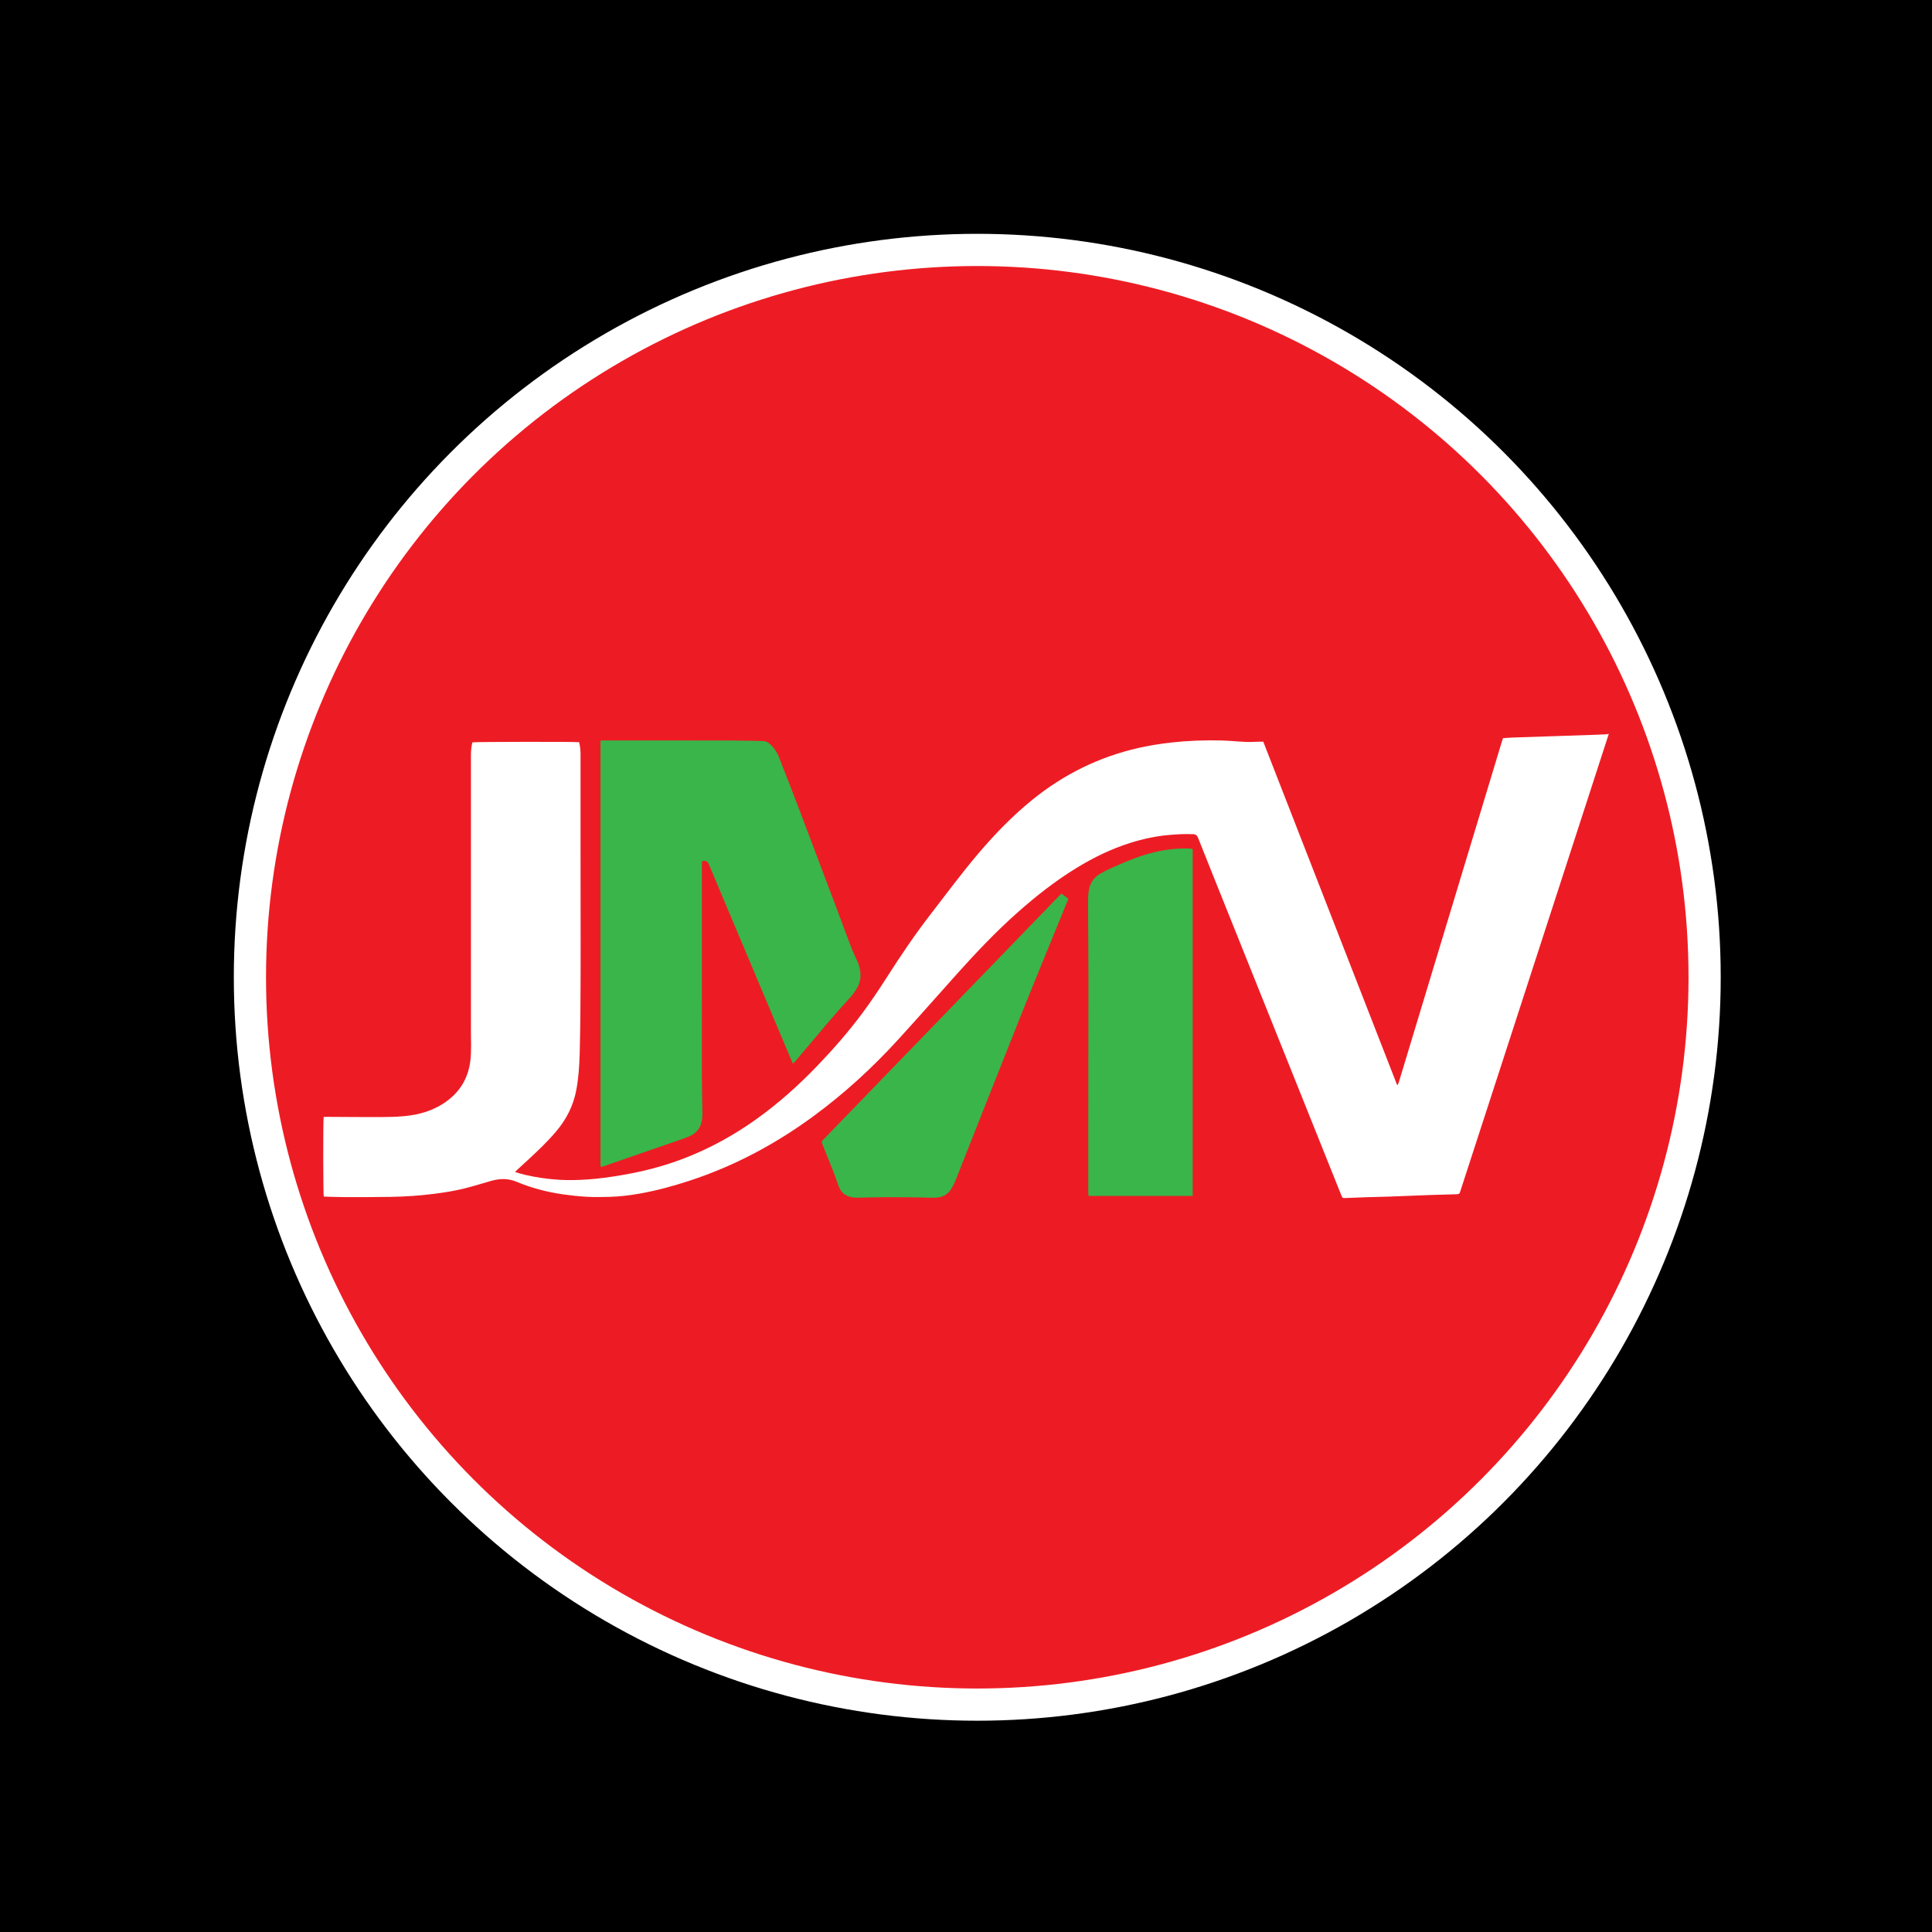 <?xml version="1.0" encoding="UTF-8"?>
<svg id="Layer_5" data-name="Layer 5" xmlns="http://www.w3.org/2000/svg" xmlns:xlink="http://www.w3.org/1999/xlink" viewBox="0 0 1200 1200">
  <defs>
    <style>
      .cls-1 {
        fill: #fff;
      }

      .cls-2 {
        fill: #39b54a;
      }

      .cls-3 {
        fill: #ed1c24;
        filter: url(#drop-shadow-1);
        stroke: #fff;
        stroke-miterlimit: 10;
        stroke-width: 20px;
      }
    </style>
    <filter id="drop-shadow-1" filterUnits="userSpaceOnUse">
      <feOffset dx="7" dy="7"/>
      <feGaussianBlur result="blur" stdDeviation="20"/>
      <feFlood flood-color="#000" flood-opacity=".25"/>
      <feComposite in2="blur" operator="in"/>
      <feComposite in="SourceGraphic"/>
    </filter>
  </defs>
  <rect width="1200" height="1200"/>
  <g>
    <circle class="cls-3" cx="600" cy="600" r="451.77"/>
    <g>
      <path class="cls-1" d="m999.23,455.88c-3.52,10.86-7.03,21.71-10.56,32.57-6.59,20.3-13.17,40.6-19.76,60.91-5.62,17.32-11.25,34.65-16.88,51.97-6.22,19.18-12.44,38.36-18.67,57.53-5.97,18.39-11.95,36.78-17.93,55.17-2.76,8.49-5.51,16.99-8.27,25.48-.71,2.19-.72,2.21-2.93,2.27-5.21.16-10.42.26-15.63.45-8.23.29-16.45.66-24.68.96-5.33.19-10.66.29-15.99.46-3.97.13-7.93.27-11.89.45-2.17.1-2.19.12-3-1.89-8.48-21.16-16.96-42.31-25.44-63.47-14.39-35.88-28.78-71.76-43.17-107.64-6.76-16.87-13.55-33.72-20.25-50.61-.63-1.59-1.39-2.31-3.16-2.37-5.04-.18-10.06.05-15.08.51-8.11.73-16.01,2.43-23.76,4.86-11.88,3.72-22.97,9.13-33.56,15.62-13.18,8.07-25.27,17.58-36.8,27.83-13.04,11.58-25.04,24.19-36.68,37.15-12.38,13.79-24.61,27.73-37.1,41.42-16.2,17.77-33.87,33.95-53.31,48.16-23.49,17.17-48.89,30.69-76.6,39.75-10.07,3.29-20.28,6.07-30.71,7.93-6.18,1.1-12.41,1.87-18.69,2.04-4.79.13-9.6.2-14.38-.05-4.84-.26-9.67-.81-14.47-1.48-9.94-1.39-19.62-3.91-28.86-7.78-5.43-2.28-10.67-2.14-16.1-.57-5.34,1.54-10.65,3.18-16.03,4.55-6.36,1.62-12.85,2.64-19.37,3.46-9,1.14-18.03,1.75-27.09,1.89-9.06.14-18.13.15-27.19.15-4.14,0-8.29-.17-12.43-.27-.58-.01-1.17-.07-1.72-.11-.39-1.43-.45-47.41-.05-49.4.63-.03,1.32-.08,2-.08,11.02.05,22.04.18,33.06.14,5.03-.02,10.08-.11,15.08-.58,9.82-.92,19.04-3.73,27-9.82,8.19-6.26,12.8-14.57,13.99-24.8.74-6.32.29-12.66.33-18.99,0-1.42.01-2.84.01-4.26,0-55.66,0-111.32,0-166.99,0-2.5.33-4.94.89-7.31,1.46-.37,64.15-.45,66.33-.09.51,2.24.84,4.55.85,6.91,0,6.75,0,13.5,0,20.25,0,11.55,0,23.09,0,34.64.02,20.84.06,41.69.06,62.53,0,12.73-.01,25.46-.11,38.19-.07,10.18-.18,20.36-.46,30.54-.22,7.8-.7,15.59-2.18,23.29-1.85,9.6-6.15,17.95-12.43,25.37-5.41,6.39-11.47,12.13-17.6,17.81-2.17,2.01-4.37,3.99-6.55,6-.42.38-.79.81-1.42,1.46,2.41.67,4.49,1.32,6.6,1.81,7.04,1.63,14.17,2.61,21.4,3.02,5.64.32,11.25.15,16.86-.22,7.08-.47,14.11-1.47,21.12-2.65,8.76-1.48,17.41-3.4,25.91-5.97,20.89-6.32,40.05-16.08,57.8-28.71,13.85-9.86,26.45-21.15,38.2-33.41,10.01-10.44,19.53-21.33,28.13-32.95,5.39-7.27,10.42-14.83,15.3-22.46,8.39-13.13,17.09-26.03,26.63-38.36,9.97-12.88,19.63-26,30.2-38.4,10.09-11.83,20.89-22.94,32.97-32.77,19.58-15.92,41.62-26.81,66.25-32.38,6.63-1.5,13.35-2.57,20.11-3.33,10.32-1.16,20.67-1.55,31.04-1.29,5.26.13,10.51.69,15.77.91,2.54.11,5.09-.1,7.63-.15.88-.02,1.76,0,2.84,0,27.68,71.01,55.38,142.07,83.08,213.13.14.01.28.02.43.03.23-.56.5-1.11.68-1.68,2.03-6.68,4.04-13.37,6.07-20.06,11.23-37.11,22.46-74.22,33.68-111.33,8.09-26.74,16.18-53.48,24.27-80.22.2-.67.44-1.34.68-2.05,1.91-.13,3.73-.31,5.56-.38,7.4-.26,14.8-.49,22.19-.74,8.88-.29,17.76-.59,26.63-.89,3.2-.11,6.39-.24,9.58-.38.46-.02.91-.17,1.37-.26.12,0,.24,0,.36,0Z"/>
      <path class="cls-2" d="m492.54,660.68c-.38-.79-.67-1.35-.91-1.93-11.49-27.28-22.98-54.56-34.47-81.83-5.65-13.42-11.3-26.84-16.96-40.26q-1.15-2.74-4.25-1.66c0,.73,0,1.55,0,2.36,0,27.3,0,54.6,0,81.89,0,17.05-.06,34.11-.01,51.16.02,7.28.27,14.56.34,21.84.01,1.52-.16,3.08-.5,4.57-.81,3.66-2.94,6.45-6.22,8.25-1.54.85-3.21,1.51-4.88,2.09-16.59,5.76-33.2,11.49-49.8,17.22-.49.17-1,.27-1.66.45-.1-.57-.22-1-.24-1.45-.04-.59-.01-1.18-.01-1.78,0-86.16,0-172.31,0-258.47,0-.99,0-1.99,0-3.11.74-.06,1.25-.13,1.76-.13,26.25,0,52.51-.01,78.76.04,6.81.01,13.62.24,20.43.33,1.59.02,2.87.67,4.01,1.65,2.71,2.32,4.67,5.18,5.95,8.49,4.22,10.86,8.49,21.71,12.63,32.6,7.5,19.73,14.94,39.49,22.39,59.25,3.29,8.74,6.49,17.52,9.83,26.25,1.12,2.92,2.54,5.73,3.8,8.6.98,2.23,1.65,4.56,1.87,7,.32,3.59-.44,6.97-2.34,10.03-1.12,1.8-2.34,3.59-3.77,5.14-10.23,11.12-19.85,22.77-29.59,34.3-1.61,1.9-3.21,3.8-4.82,5.69-.37.43-.78.83-1.34,1.43Z"/>
      <path class="cls-2" d="m740.79,527.35v215.47h-64.66c-.07-.78-.19-1.57-.19-2.37-.01-12.02-.02-24.04,0-36.06.04-31.5.12-63,.11-94.5,0-16.34-.19-32.68-.25-49.02,0-2.42.04-4.86.36-7.25.65-4.8,3.1-8.59,7.29-11.01,3.12-1.8,6.42-3.3,9.71-4.76,7.74-3.44,15.61-6.52,23.87-8.52,7.18-1.74,14.44-2.54,21.82-2.28.63.02,1.26.18,1.93.29Z"/>
      <path class="cls-2" d="m663.58,558.28c-1.03,2.53-2.01,4.92-2.99,7.32-9.1,22.35-18.33,44.64-27.28,67.05-13.38,33.5-26.54,67.09-39.84,100.62-.76,1.91-1.73,3.77-2.85,5.49-2.2,3.37-5.51,4.99-9.45,5.14-3.07.12-6.15-.1-9.23-.13-7.23-.08-14.45-.2-21.68-.18-6.04.02-12.08.26-18.12.32-1.35.01-2.72-.17-4.04-.48-3.42-.82-5.73-3.03-7.03-6.23-1.02-2.52-1.77-5.15-2.76-7.68-2.39-6.12-4.84-12.21-7.27-18.32-.13-.33-.24-.67-.4-.99-.43-.81-.2-1.41.43-2.04,2.25-2.27,4.44-4.6,6.66-6.9,10.08-10.43,20.16-20.86,30.25-31.28,7.29-7.53,14.59-15.05,21.88-22.58,9.88-10.21,19.75-20.44,29.63-30.65,6.38-6.6,12.78-13.18,19.16-19.77,8.23-8.51,16.45-17.03,24.68-25.55,5.14-5.32,10.3-10.63,15.45-15.95.12-.12.29-.2.59-.41,1.35,1.03,2.74,2.08,4.2,3.19Z"/>
    </g>
  </g>
</svg>